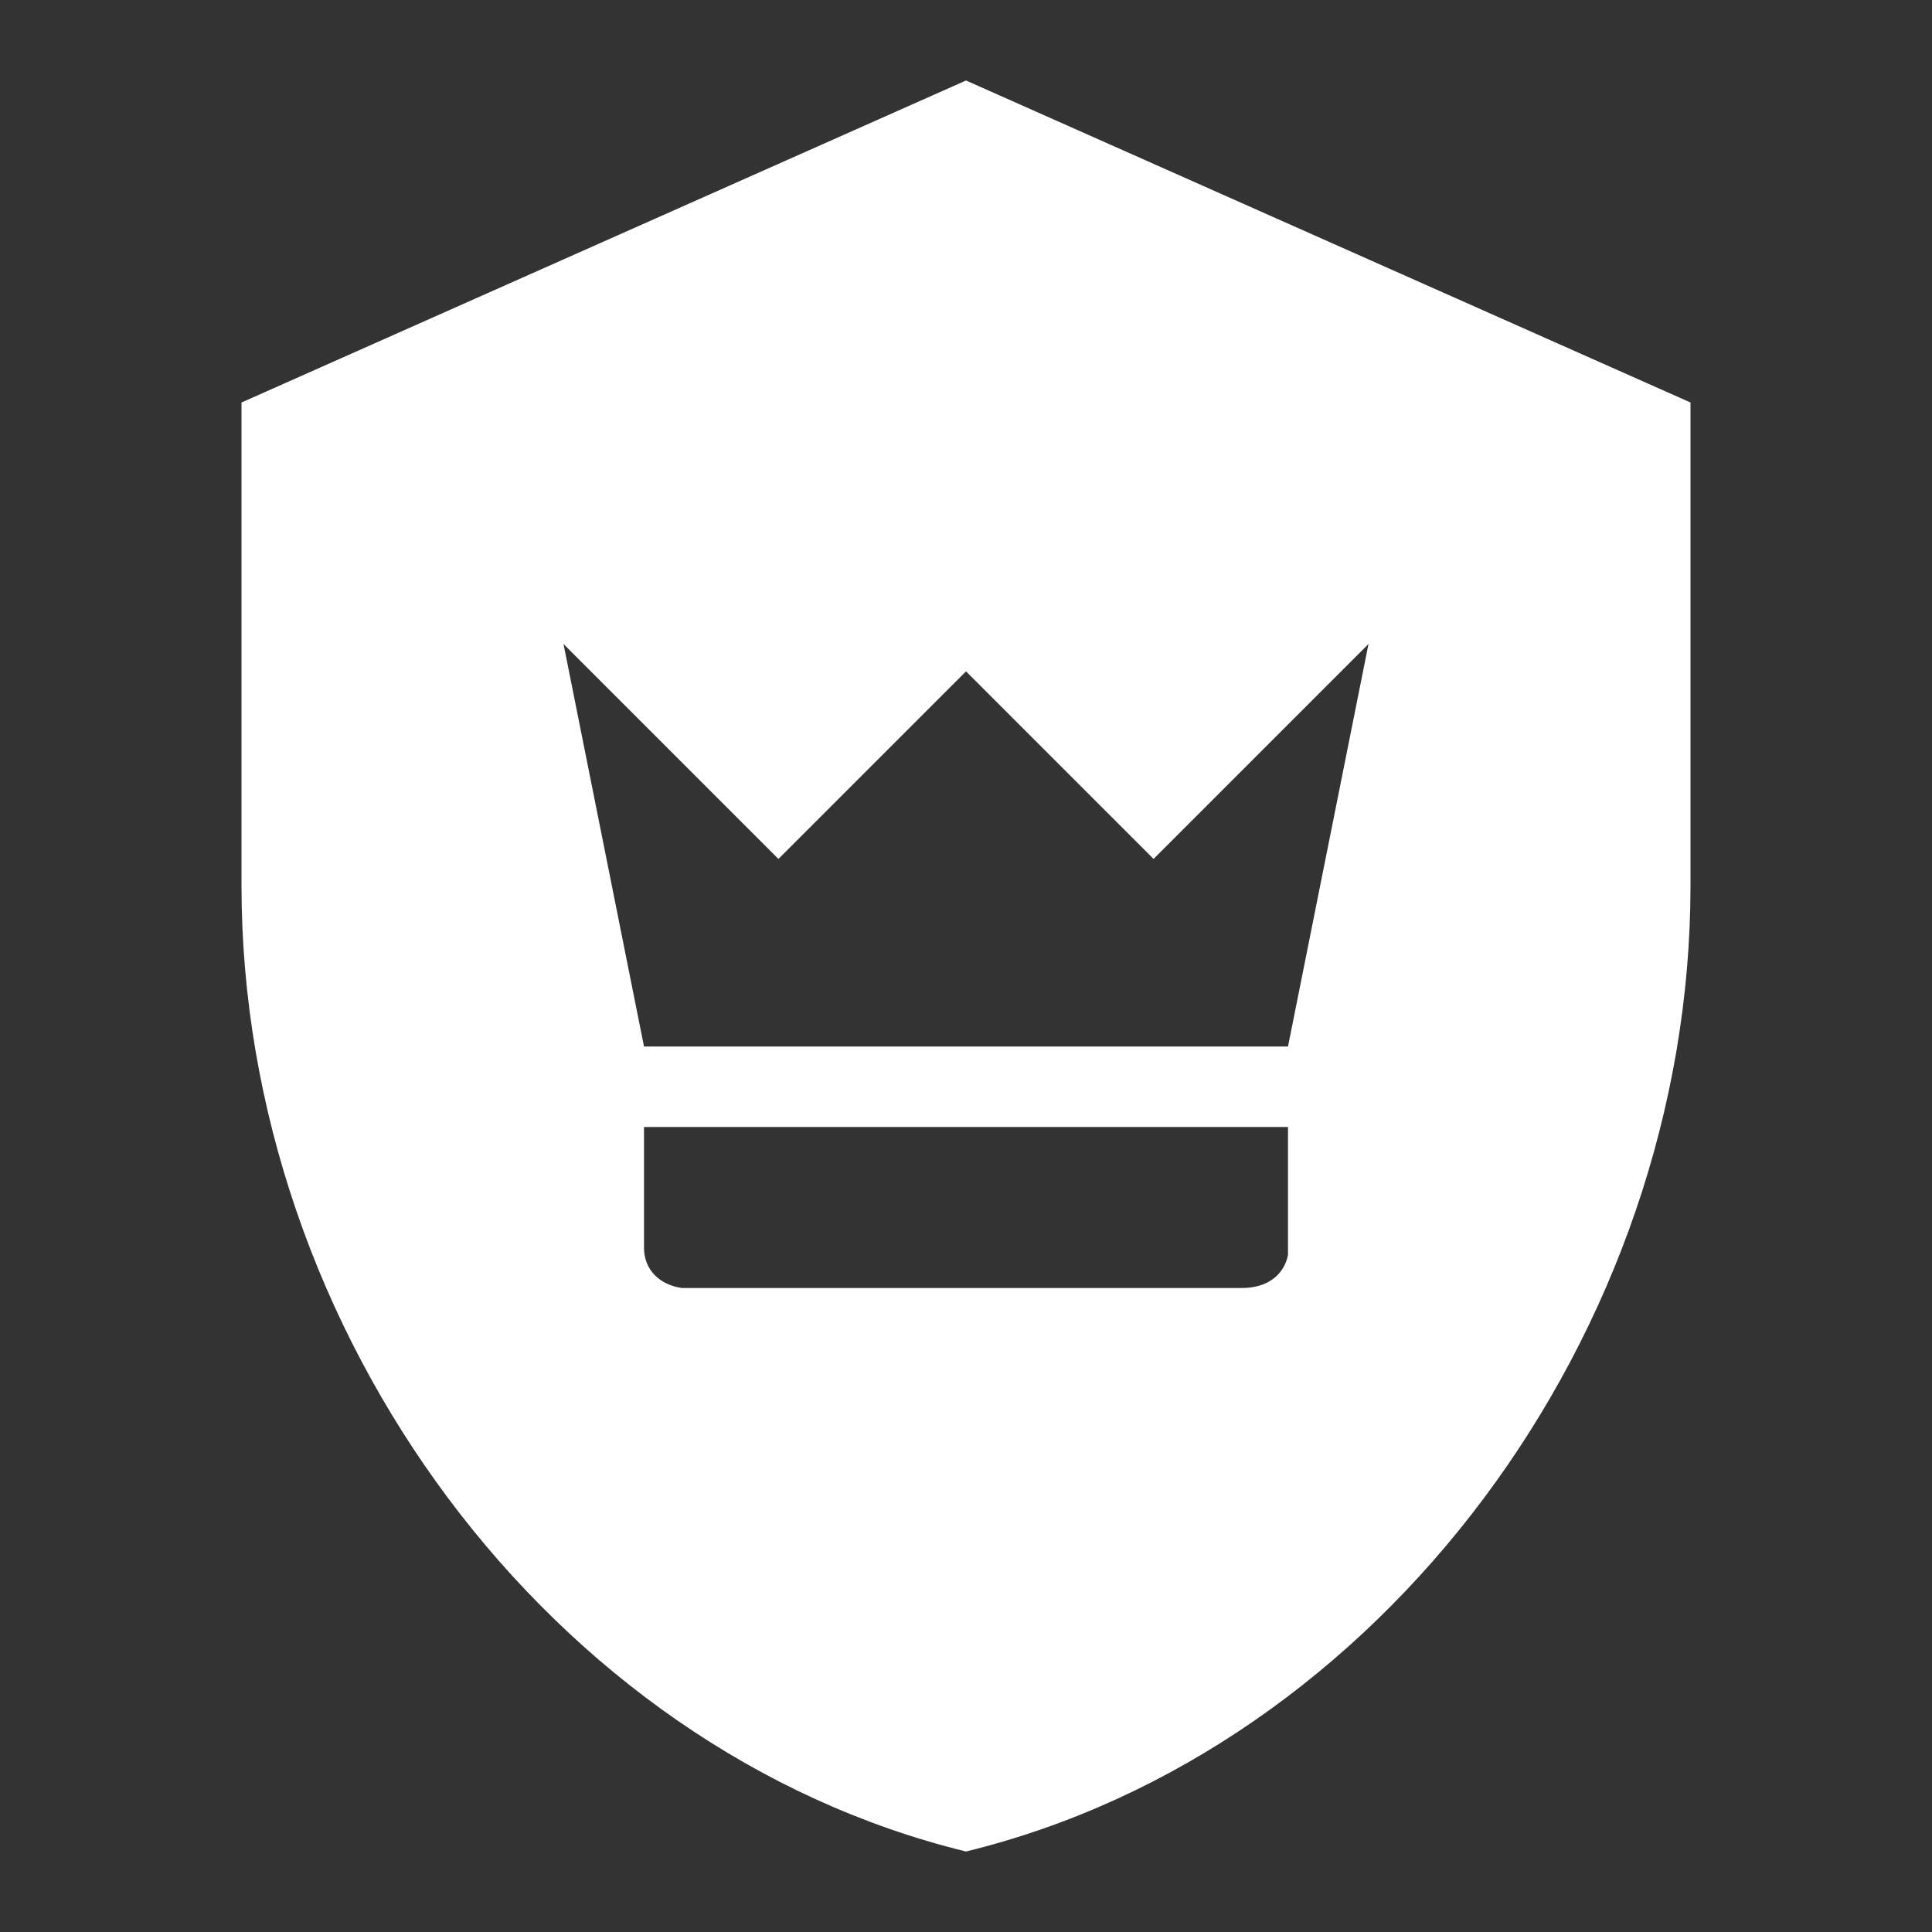 <svg xmlns="http://www.w3.org/2000/svg" id="mdi-shield-crown" viewBox="0 0 24 24"><rect x="0" y="0" width="24" height="24" fill="#333333" stroke="none"/><path fill="white" d="M12 1L21 5V11C21 16.55 17.16 21.74 12 23C6.84 21.74 3 16.55 3 11V5L12 1M16 14H8V15.5C8 15.77 8.19 15.96 8.47 16L8.57 16H15.43C15.74 16 15.95 15.84 16 15.59L16 15.5V14M17 8L17 8L14.33 10.67L12 8.34L9.67 10.67L7 8L7 8L8 13H16L17 8Z" /></svg>